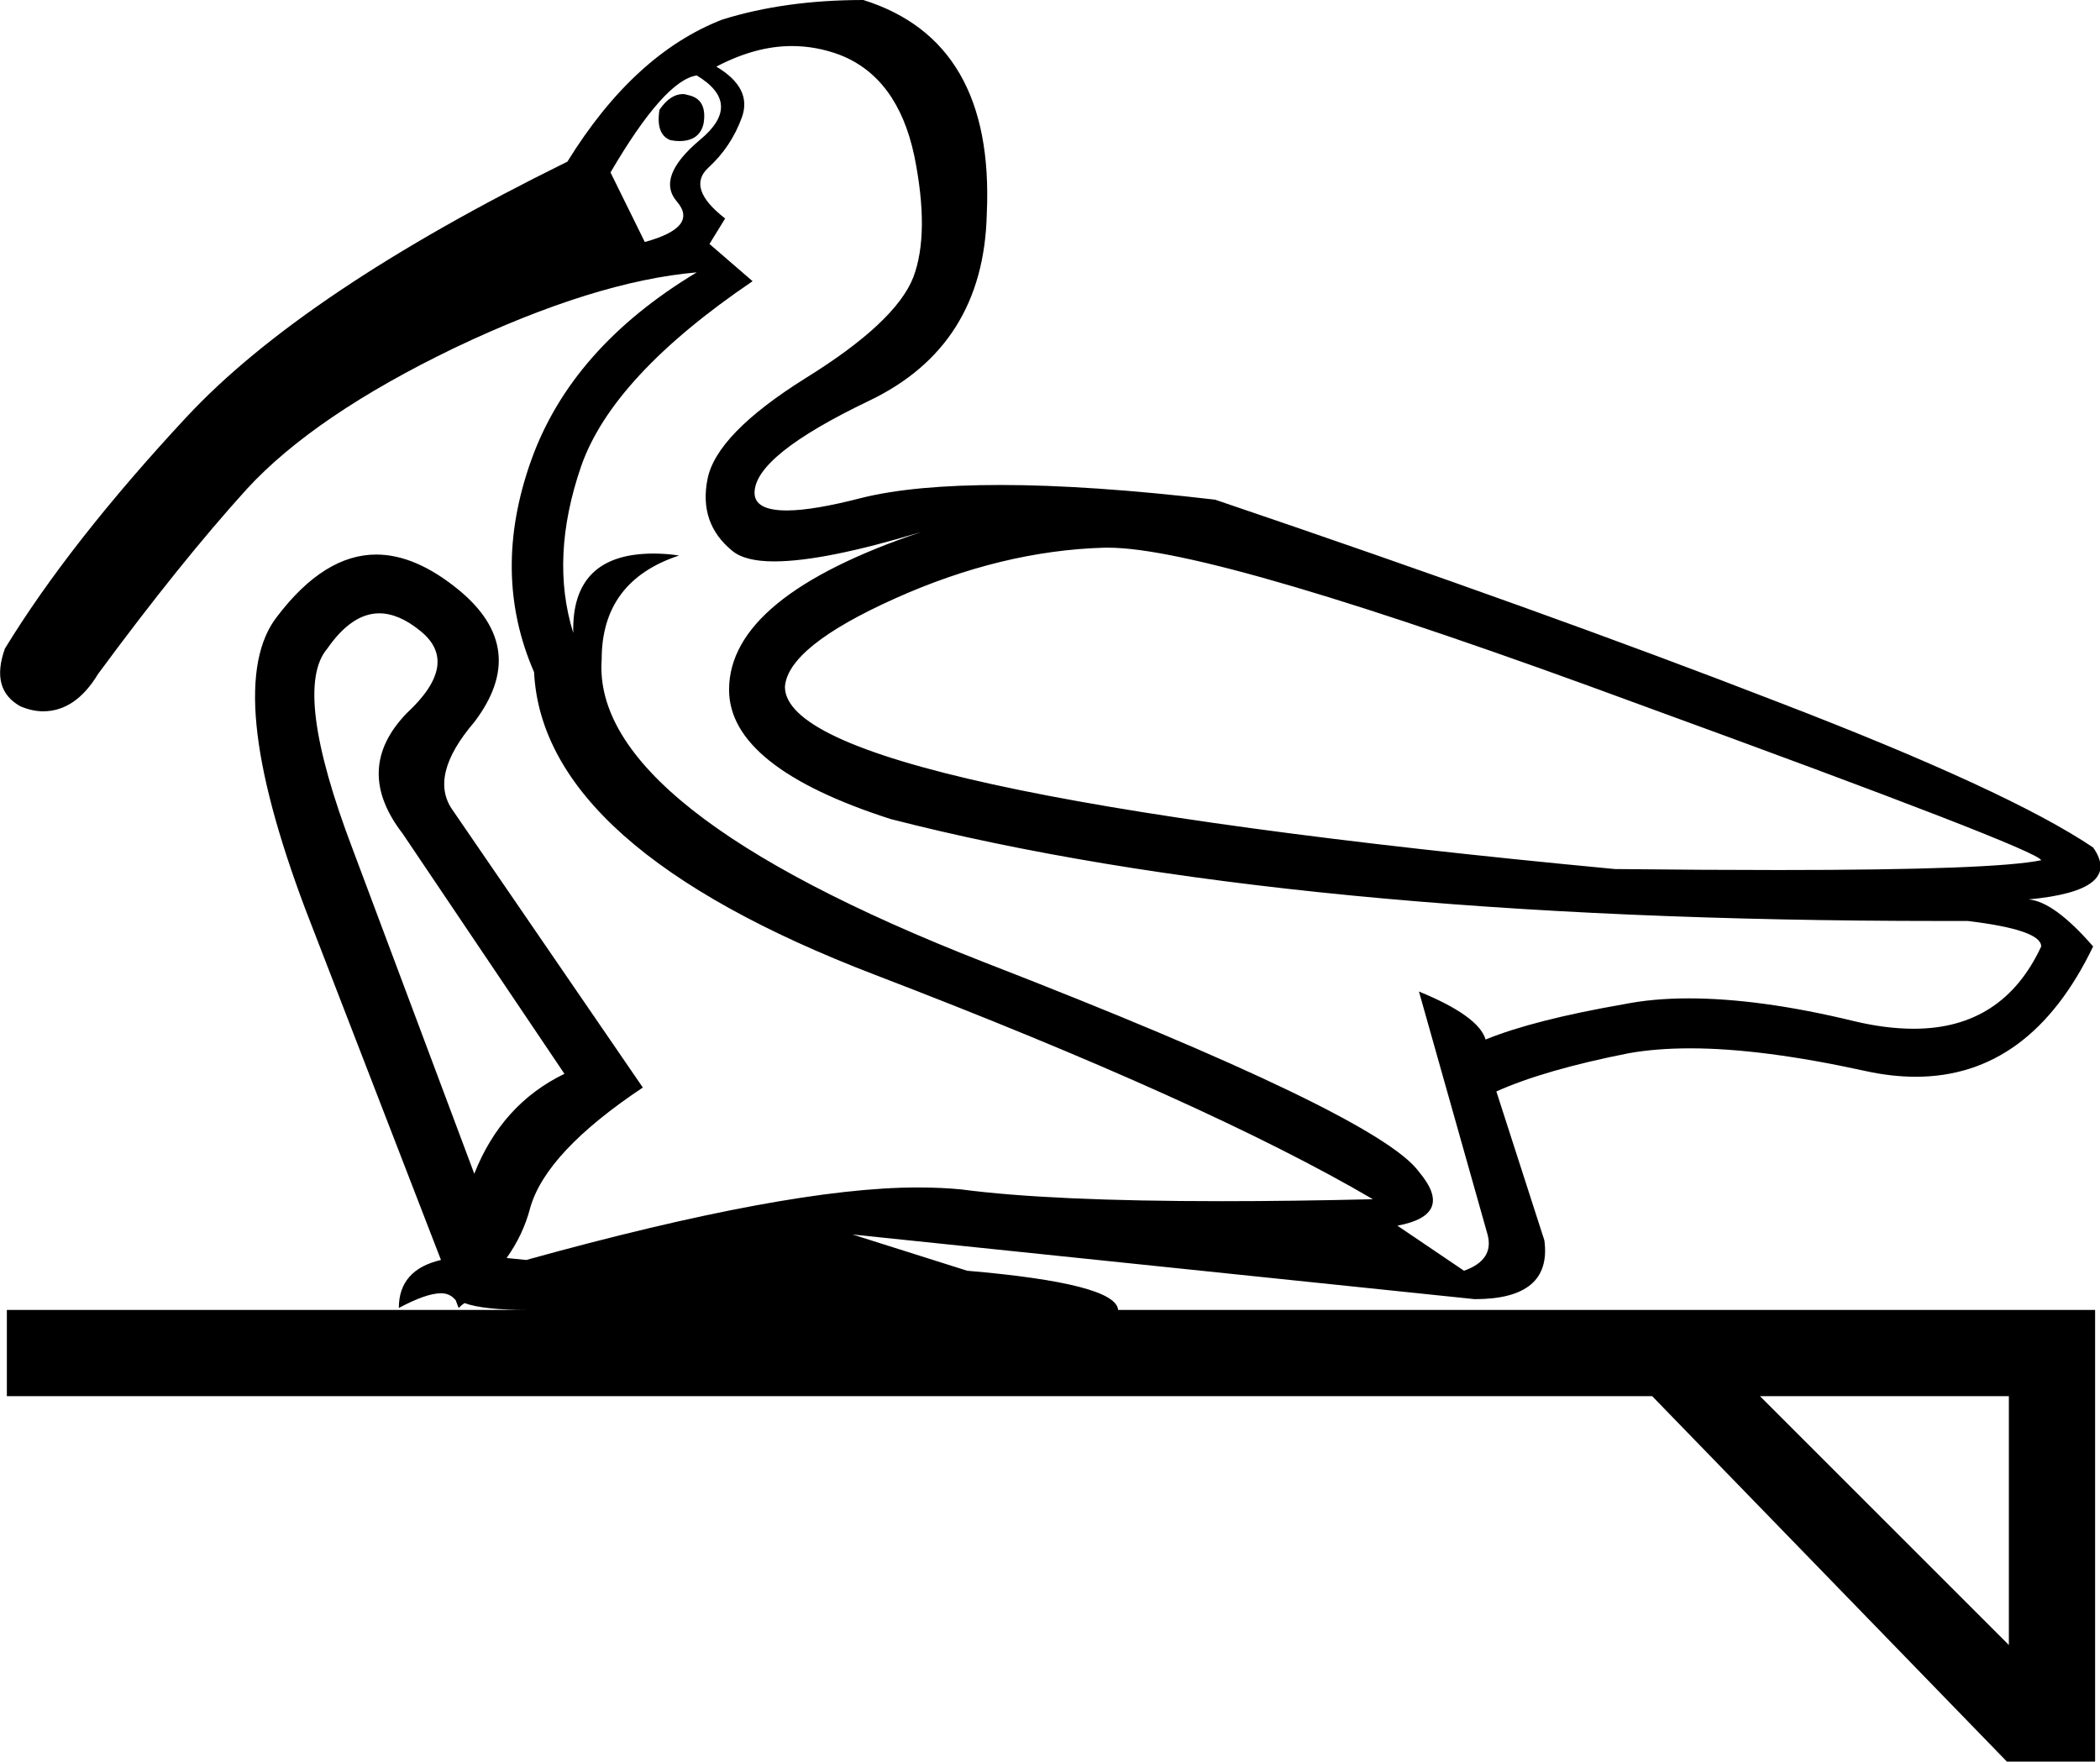 <?xml version='1.0' encoding ='UTF-8' standalone='no'?>
<svg width='21.43' height='17.98' xmlns='http://www.w3.org/2000/svg' xmlns:xlink='http://www.w3.org/1999/xlink'  version='1.1' >
<path style='fill:black; stroke:none' d=' M 6.97 0.96  Q 6.84 0.96 6.73 1.12  Q 6.69 1.37 6.84 1.43  Q 6.89 1.44 6.93 1.44  Q 7.14 1.44 7.18 1.26  Q 7.22 1.01 7.02 0.97  Q 6.99 0.96 6.97 0.96  Z  M 7.11 0.77  Q 7.59 1.06 7.14 1.43  Q 6.69 1.81 6.91 2.06  Q 7.13 2.32 6.58 2.47  L 6.23 1.76  Q 6.78 0.82 7.11 0.77  Z  M 11.31 5.59  Q 12.4 5.59 16.73 7.19  Q 20.79 8.67 20.83 8.78  Q 20.35 8.88 18.15 8.88  Q 17.41 8.88 16.48 8.87  Q 8.01 8.07 8.01 7.01  Q 8.04 6.6 9.13 6.11  Q 10.22 5.62 11.27 5.59  Q 11.29 5.59 11.31 5.59  Z  M 3.87 6.26  Q 4.07 6.26 4.29 6.44  Q 4.7 6.77 4.15 7.28  Q 3.6 7.85 4.11 8.51  L 5.76 10.96  Q 5.12 11.27 4.84 11.98  L 3.6 8.67  Q 2.98 7.04 3.34 6.62  Q 3.59 6.26 3.87 6.26  Z  M 8.08 0.47  Q 8.33 0.47 8.57 0.56  Q 9.16 0.79 9.33 1.59  Q 9.49 2.38 9.32 2.83  Q 9.14 3.29 8.22 3.86  Q 7.31 4.43 7.22 4.89  Q 7.13 5.34 7.47 5.62  Q 7.6 5.73 7.9 5.73  Q 8.41 5.73 9.4 5.43  L 9.4 5.43  Q 7.44 6.09 7.44 7.04  Q 7.44 7.83 9.09 8.36  Q 13.14 9.4 19.8 9.4  Q 19.94 9.4 20.08 9.4  Q 20.83 9.49 20.83 9.66  Q 20.44 10.5 19.53 10.5  Q 19.24 10.5 18.91 10.42  Q 17.96 10.19 17.23 10.19  Q 16.87 10.19 16.57 10.25  Q 15.65 10.41 15.16 10.61  Q 15.09 10.37 14.48 10.12  L 14.48 10.12  L 15.18 12.6  Q 15.25 12.86 14.94 12.97  L 14.26 12.51  Q 14.85 12.4 14.48 11.96  Q 14.06 11.38 10.04 9.82  Q 6.03 8.25 6.14 6.73  Q 6.14 5.93 6.93 5.67  Q 6.8 5.65 6.67 5.65  Q 5.83 5.65 5.85 6.46  Q 5.61 5.69 5.93 4.76  Q 6.25 3.84 7.68 2.87  L 7.24 2.49  L 7.4 2.23  Q 7 1.92 7.23 1.71  Q 7.46 1.5 7.57 1.2  Q 7.68 0.9 7.31 0.68  Q 7.71 0.47 8.08 0.47  Z  M 20.5 14.25  L 20.5 16.79  L 17.96 14.25  Z  M 8.81 0  Q 8.01 0 7.37 0.2  Q 6.47 0.55 5.79 1.65  Q 3.09 2.98 1.9 4.26  Q 0.71 5.54 0.05 6.62  Q -0.1 7.04 0.21 7.21  Q 0.33 7.26 0.44 7.26  Q 0.77 7.26 1 6.88  Q 1.84 5.74 2.52 4.99  Q 3.21 4.24 4.64 3.55  Q 6.07 2.87 7.11 2.78  L 7.11 2.78  Q 5.83 3.55 5.42 4.7  Q 5.01 5.85 5.45 6.86  Q 5.54 8.65 8.93 9.95  Q 12.32 11.25 14.01 12.24  Q 13.18 12.26 12.47 12.26  Q 10.72 12.26 9.81 12.14  Q 9.61 12.12 9.36 12.12  Q 8.04 12.12 5.37 12.86  Q 5.27 12.85 5.17 12.84  L 5.17 12.84  Q 5.34 12.6 5.41 12.33  Q 5.57 11.76 6.56 11.1  L 4.62 8.27  Q 4.37 7.92 4.84 7.37  Q 5.41 6.62 4.68 6.02  Q 4.24 5.66 3.84 5.66  Q 3.31 5.66 2.83 6.29  Q 2.26 7.01 3.12 9.29  L 4.5 12.86  L 4.5 12.86  Q 4.07 12.96 4.07 13.35  Q 4.35 13.2 4.5 13.2  Q 4.58 13.2 4.63 13.25  Q 4.64 13.26 4.65 13.27  L 4.65 13.27  L 4.68 13.35  Q 4.71 13.32 4.74 13.3  L 4.74 13.3  Q 4.93 13.37 5.39 13.37  L 0.07 13.37  L 0.07 14.25  L 16.86 14.25  L 20.48 17.98  L 21.38 17.98  L 21.38 13.37  L 11.41 13.37  Q 11.39 13.1 9.87 12.97  L 8.7 12.6  L 15.05 13.26  Q 15.84 13.26 15.76 12.66  L 15.27 11.14  Q 15.76 10.92 16.62 10.75  Q 16.9 10.7 17.25 10.7  Q 17.98 10.7 19.03 10.93  Q 19.3 10.99 19.55 10.99  Q 20.72 10.99 21.36 9.66  Q 20.96 9.2 20.7 9.18  Q 21.67 9.09 21.36 8.65  Q 20.5 8.07 18.13 7.16  Q 15.76 6.24 12.4 5.1  Q 11.12 4.95 10.21 4.95  Q 9.33 4.95 8.8 5.08  Q 8.3 5.21 8.03 5.21  Q 7.7 5.21 7.7 5.03  Q 7.7 4.65 8.87 4.09  Q 10.04 3.53 10.07 2.18  Q 10.15 0.42 8.81 0  Z '/></svg>
